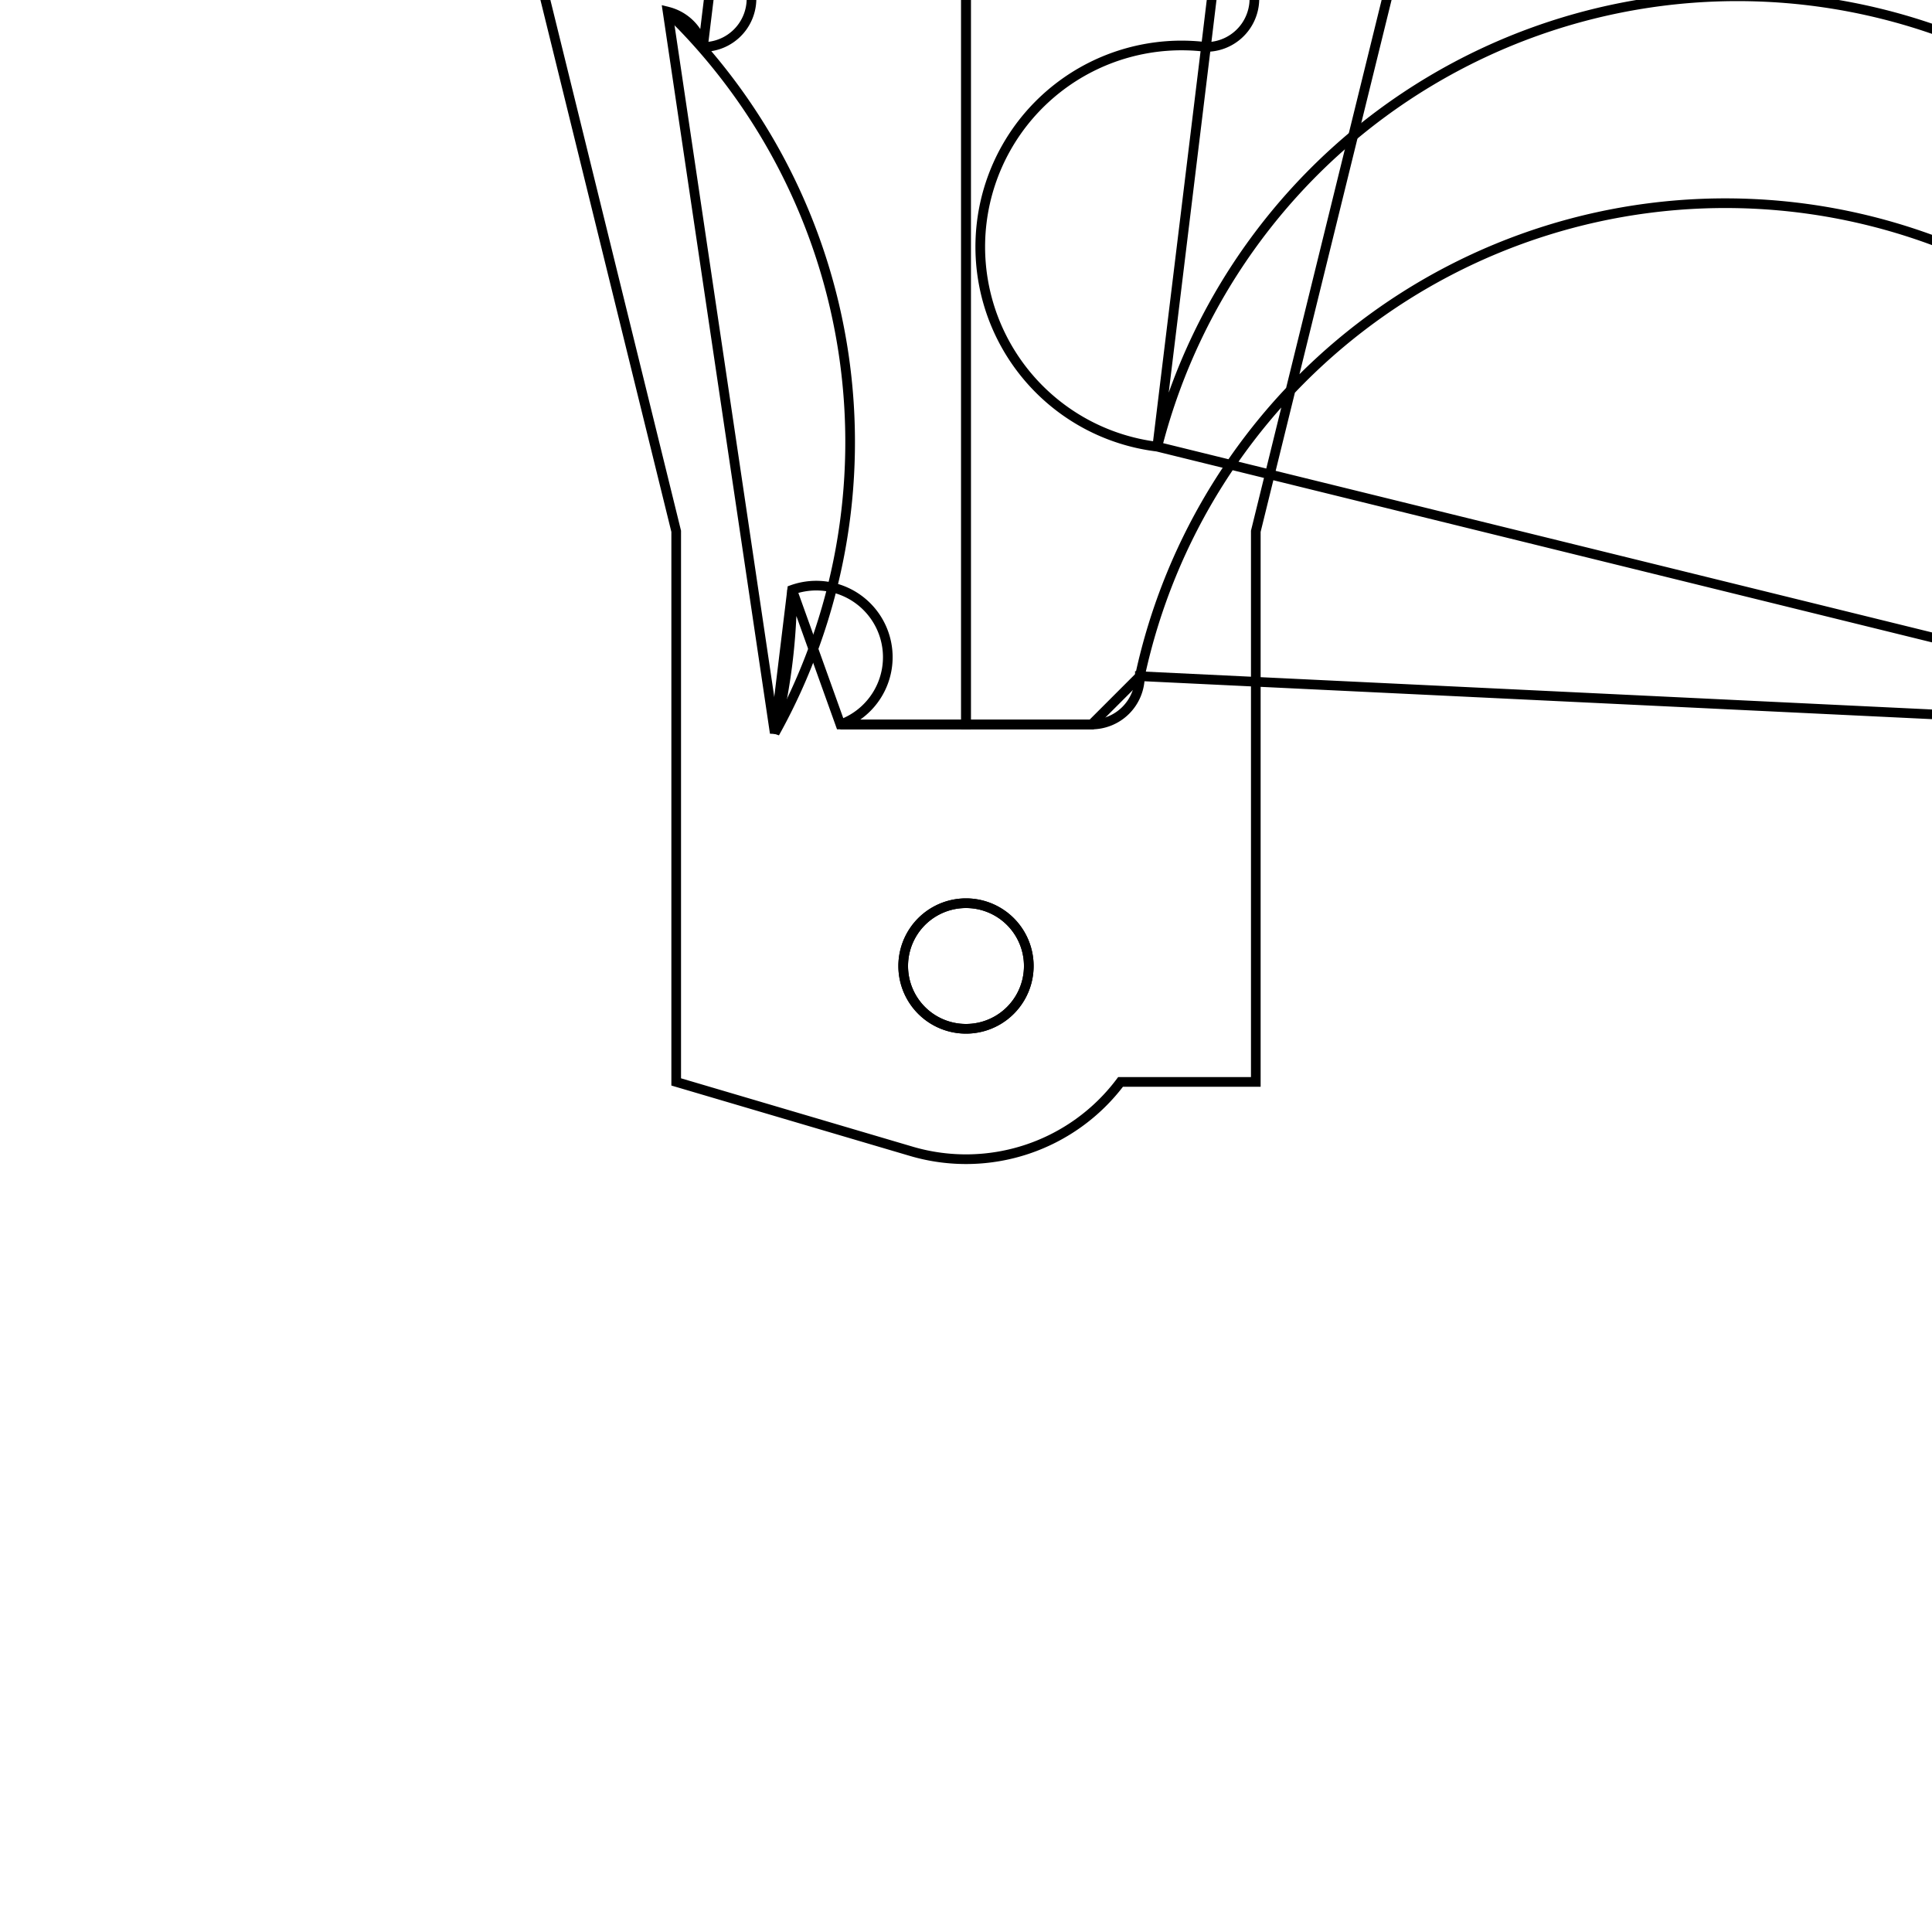 <svg version='1.1' x='0px' y='0px' viewBox='-10 -10 20 20' xmlns='http://www.w3.org/2000/svg'><style>path{stroke:black; stroke-width: 0.1; fill: transparent}</style><path d='M0.65,0,A0.65,0.65,0,0,1,-0.65,7.960204194457797e-17,A0.65,0.65,0,0,1,0.65,-1.5920408388915593e-16,Z'/>
<path d='M0,-10.5,L0,-2.5,L-1.3,-2.5,A0.5,0.5,0,0,1,-1.3,-2.5,L-1.8,-3.894,A6.2,6.2,0,0,1,-1.98,-2.412,L-3.089,-9.88,A0.5,0.5,0,0,1,-2.723,-9.514,L-2.603,-10.5,Z'/>
<path d='M0,-10.5,L2.603,-10.5,A0.5,0.5,0,0,1,2.484,-9.514,L1.98,-5.376,A6.2,6.2,0,0,1,14.02,-2.412,L1.8,-3,A0.5,0.5,0,0,1,1.3,-2.5,L1.3,-2.5,L0,-2.5,Z'/>
<path d='M0.65,0,A0.65,0.65,0,0,1,-0.65,7.960204194457797e-17,A0.65,0.65,0,0,1,0.65,-1.5920408388915593e-16,Z'/>
<path d='M0,-12.5,L0,-10.5,L-2.603,-10.5,A0.5,0.5,0,0,1,-2.723,-9.514,L-3.089,-9.88,A6.2,6.2,0,0,1,-1.98,-2.412,L-1.8,-3.894,A0.5,0.5,0,0,1,-1.3,-2.5,L-1.3,-2.5,L1.3,-2.5,A0.5,0.5,0,0,1,1.3,-2.5,L1.8,-3,A6.2,6.2,0,0,1,14.02,-2.412,L1.98,-5.376,A0.5,0.5,0,0,1,2.484,-9.514,L2.603,-10.5,L4.6,-12.5,L4.6,-11,L3,-4.5,L3,1.2,L1.6,1.2,A2,2,0,0,1,-0.56,1.92,L-3,1.2,L-3,-4.5,L-4.6,-11,L-4.6,-12.5,L0,-12.5,Z'/></svg>